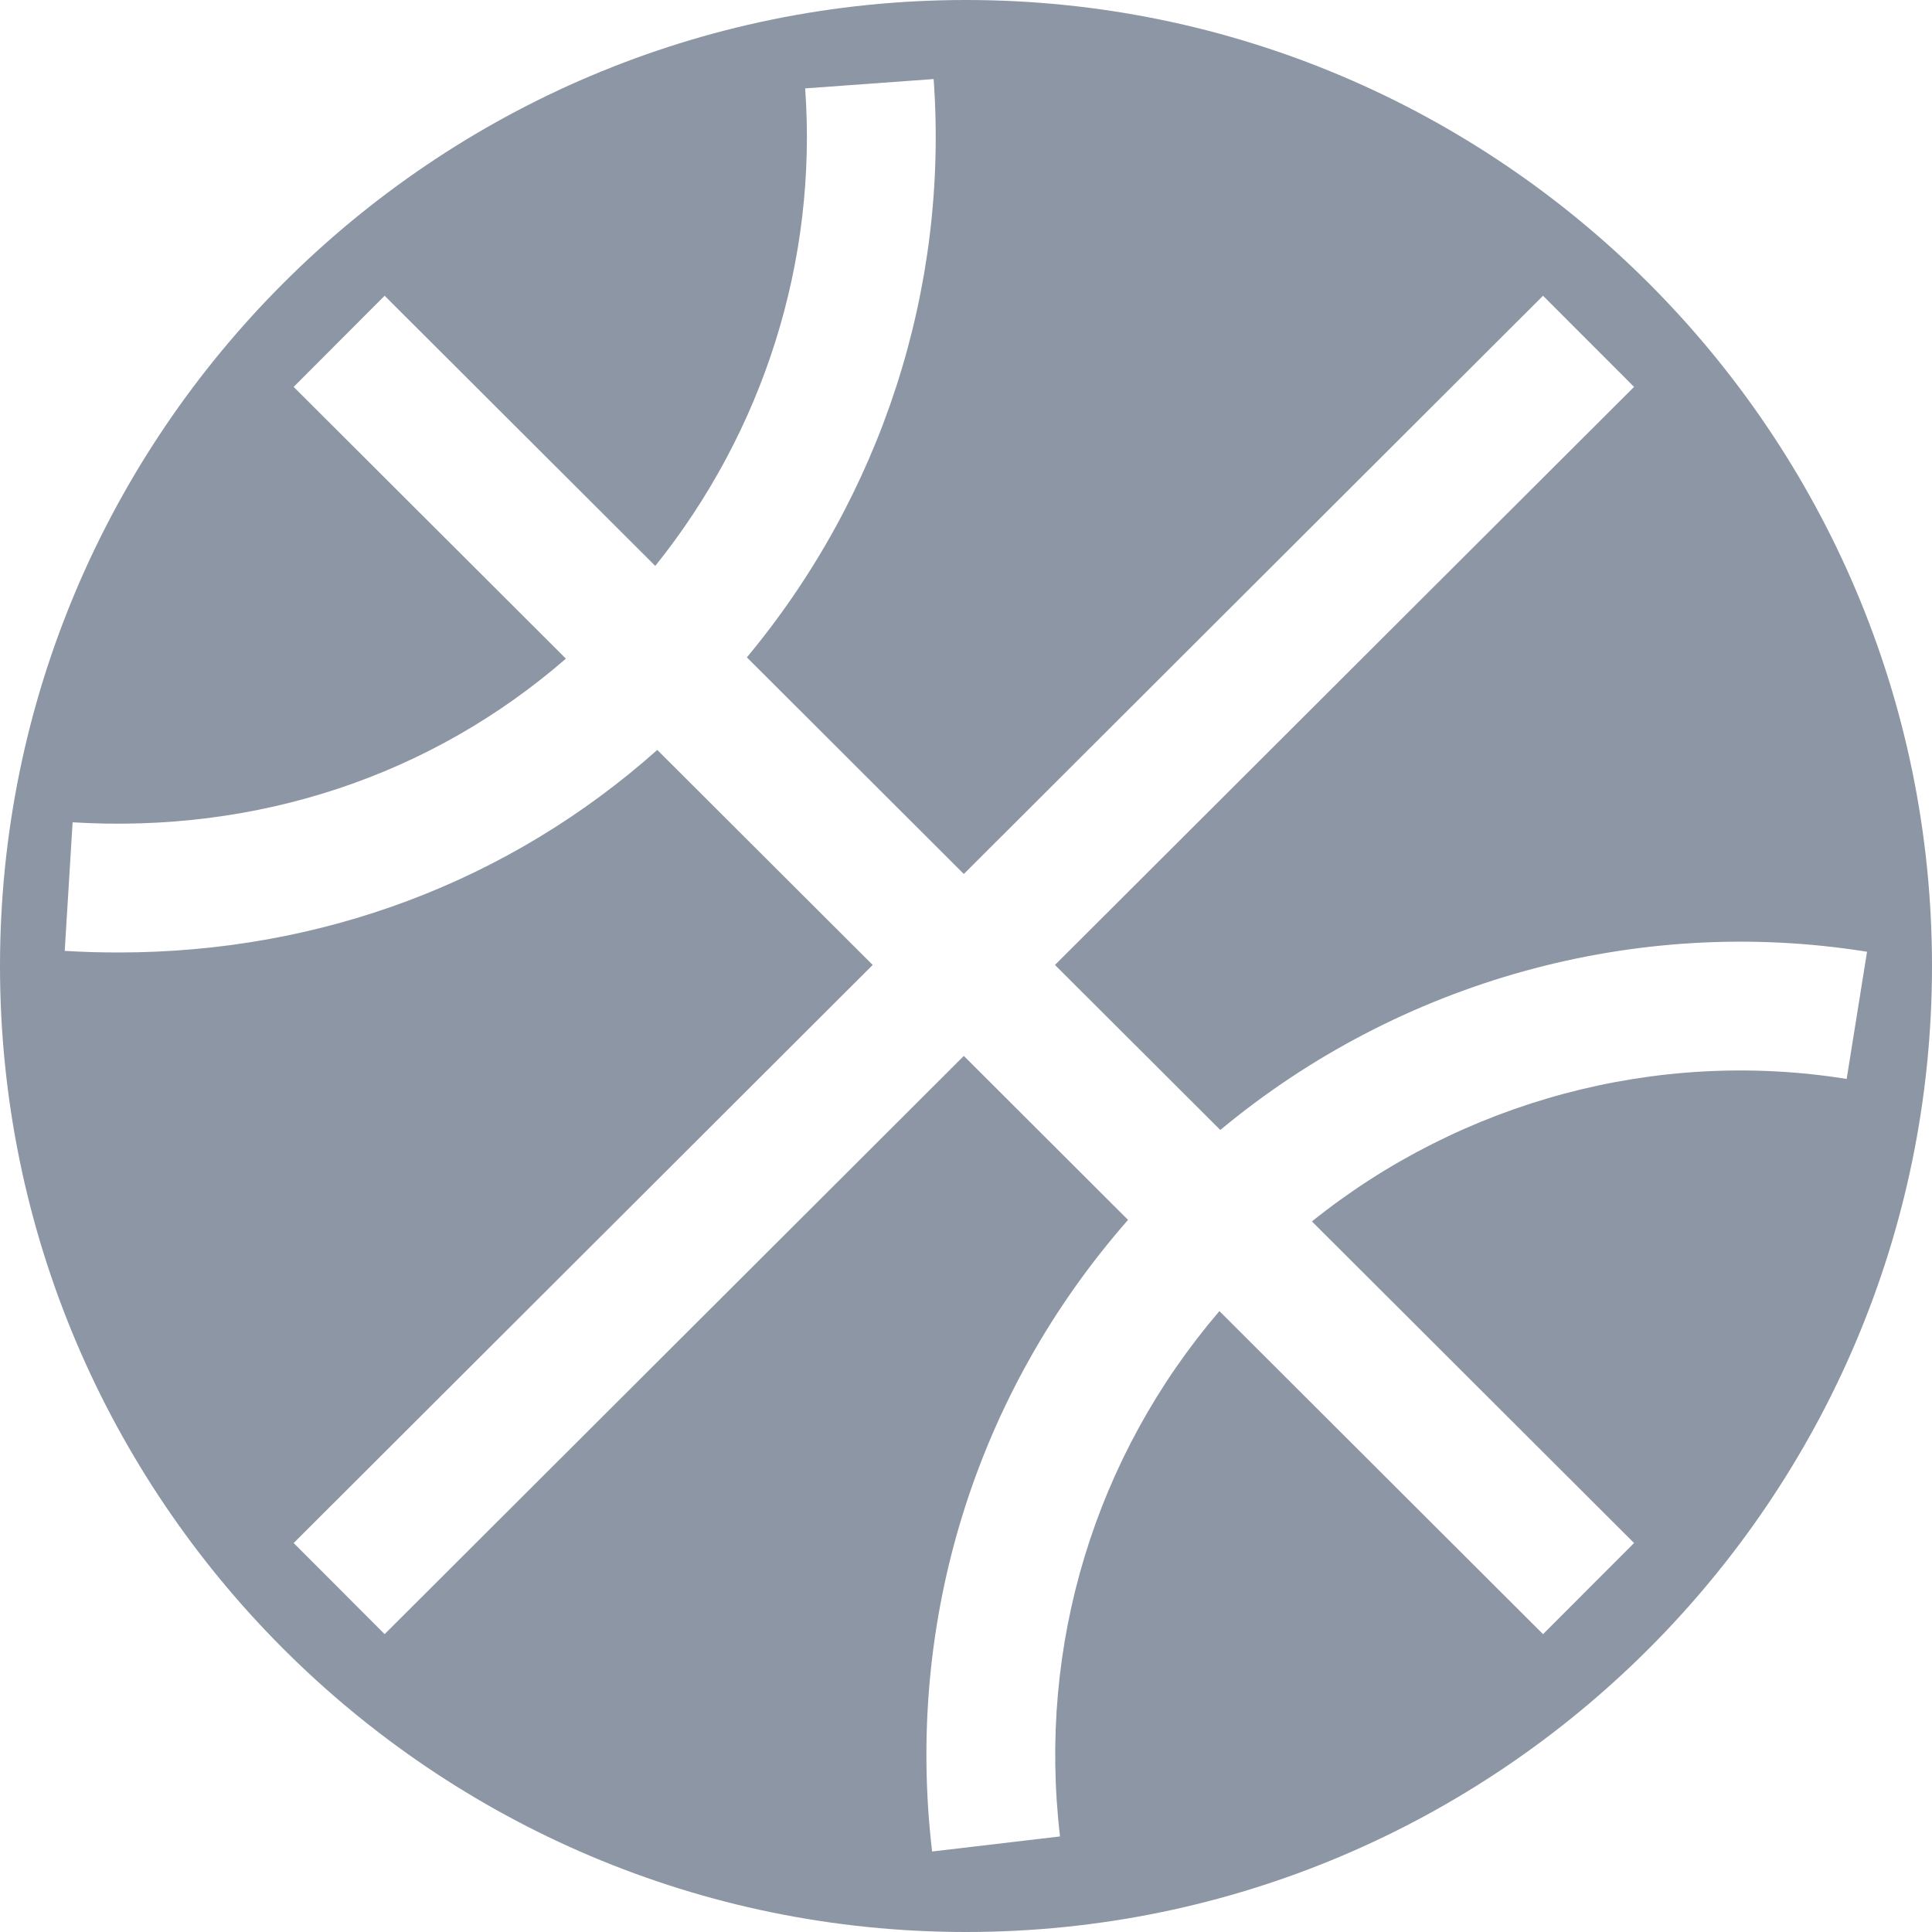 <svg width="24" height="24" viewBox="0 0 24 24" fill="none" xmlns="http://www.w3.org/2000/svg">
<path fill-rule="evenodd" clip-rule="evenodd" d="M0 12C0 5.383 5.383 0 12 0C18.617 0 24 5.383 24 12C24 18.617 18.617 24 12 24C5.383 24 0 18.617 0 12ZM11.598 0.982L10.002 1.098C10.156 3.241 9.485 5.355 8.14 7.03L4.778 3.674L3.648 4.806L7.03 8.182C5.355 9.637 3.202 10.355 0.902 10.215L0.804 11.812C1.029 11.826 1.251 11.832 1.473 11.832C3.989 11.832 6.326 10.953 8.165 9.316L10.841 11.987L3.648 19.168L4.778 20.3L11.973 13.117L14.013 15.154C12.124 17.306 11.241 20.129 11.579 23L13.168 22.813C12.887 20.432 13.606 18.089 15.148 16.287L19.168 20.3L20.299 19.168L16.297 15.173C18.156 13.681 20.578 13.024 22.94 13.403L23.193 11.823C20.325 11.363 17.385 12.186 15.159 14.037L13.105 11.987L20.299 4.806L19.168 3.674L11.973 10.857L9.278 8.166C10.947 6.159 11.786 3.59 11.598 0.982Z" fill="#8D96A4"/>
</svg>
